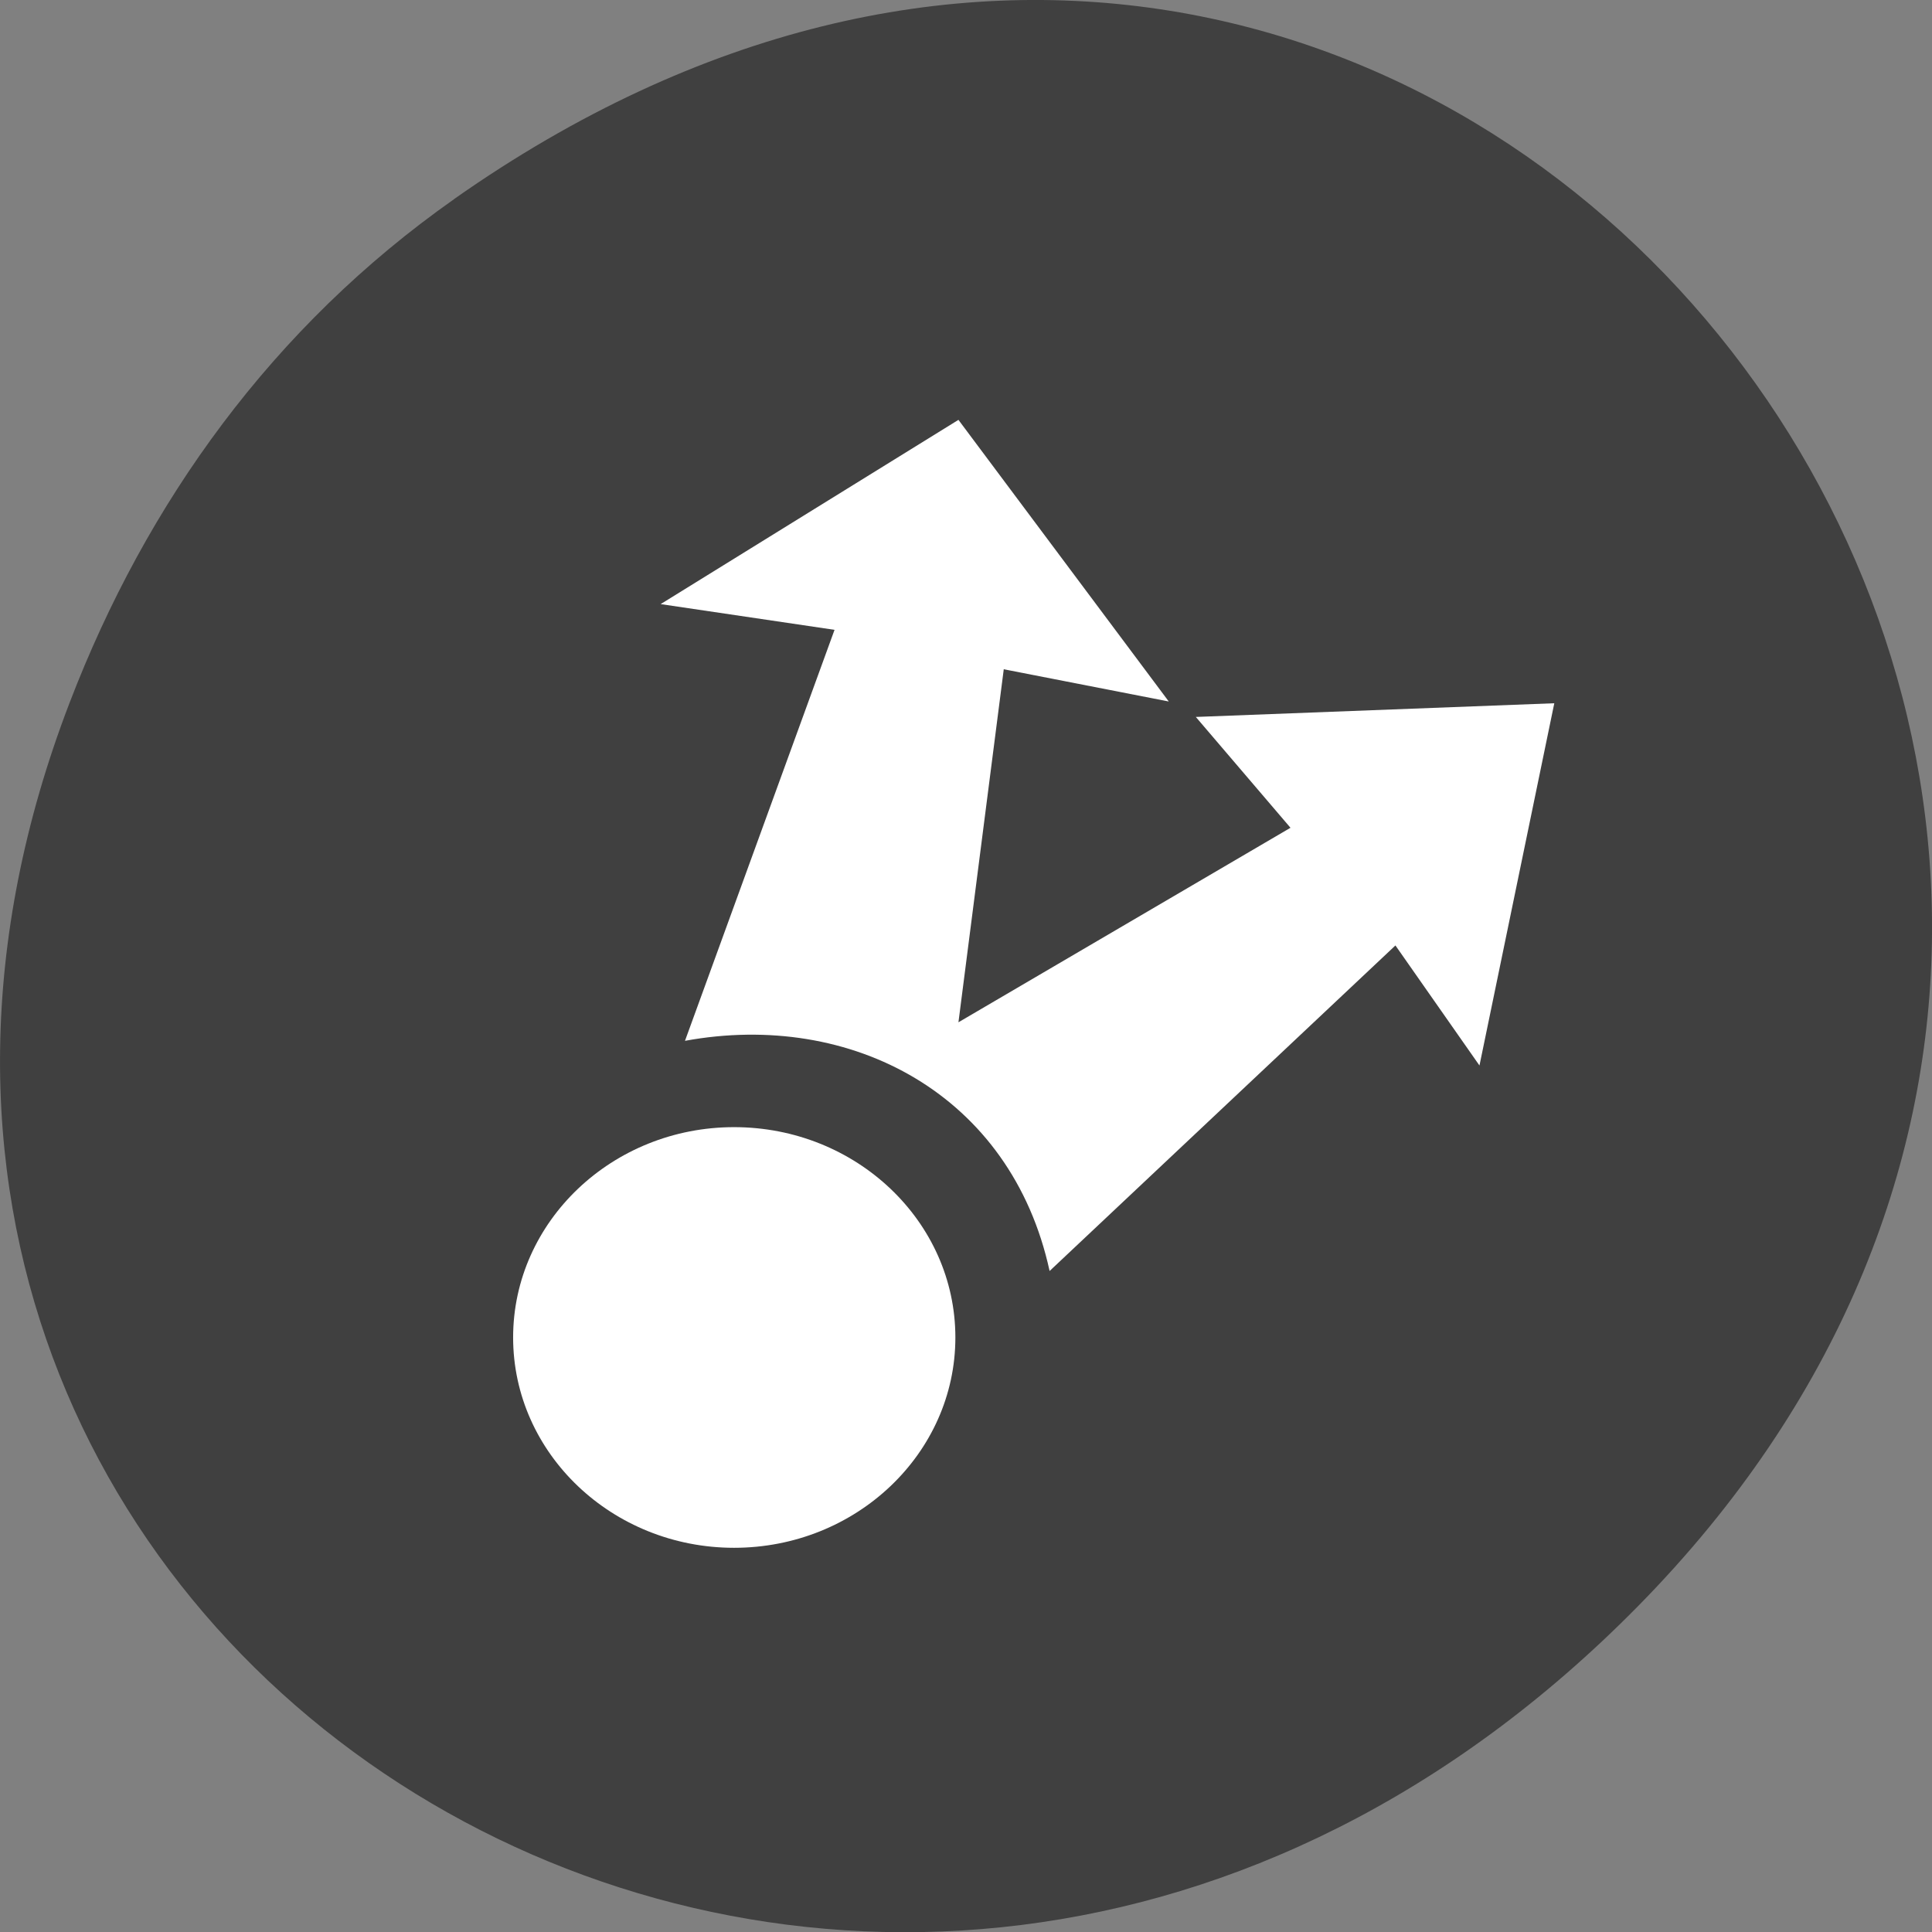 <svg xmlns="http://www.w3.org/2000/svg" viewBox="0 0 22 22"><rect x="0" y="0" width="22" height="22" fill="#808080" stroke="none"/><path d="m 5.172 2.266 c 11.25 -7.91 22.652 6.699 13.484 16.02 c -8.637 8.781 -22.06 0.641 -17.863 -10.285 c 0.875 -2.281 2.313 -4.281 4.379 -5.734" fill="#404040"/><g fill="#fff"><path d="m 10.879 15.23 c 0 1.32 -1.129 2.395 -2.52 2.395 c -1.387 0 -2.516 -1.074 -2.516 -2.395 c 0 -1.32 1.129 -2.395 2.516 -2.395 c 1.391 0 2.52 1.074 2.52 2.395"/><path d="m 10.914 4.781 l -3.391 2.098 l 1.98 0.293 l -1.703 4.68 c 1.898 -0.348 3.715 0.613 4.152 2.621 l 3.938 -3.707 l 0.957 1.367 l 0.852 -4.125 l -4.082 0.156 l 1.078 1.262 l -3.781 2.215 l 0.516 -4.02 l 1.879 0.367"/></g></svg>